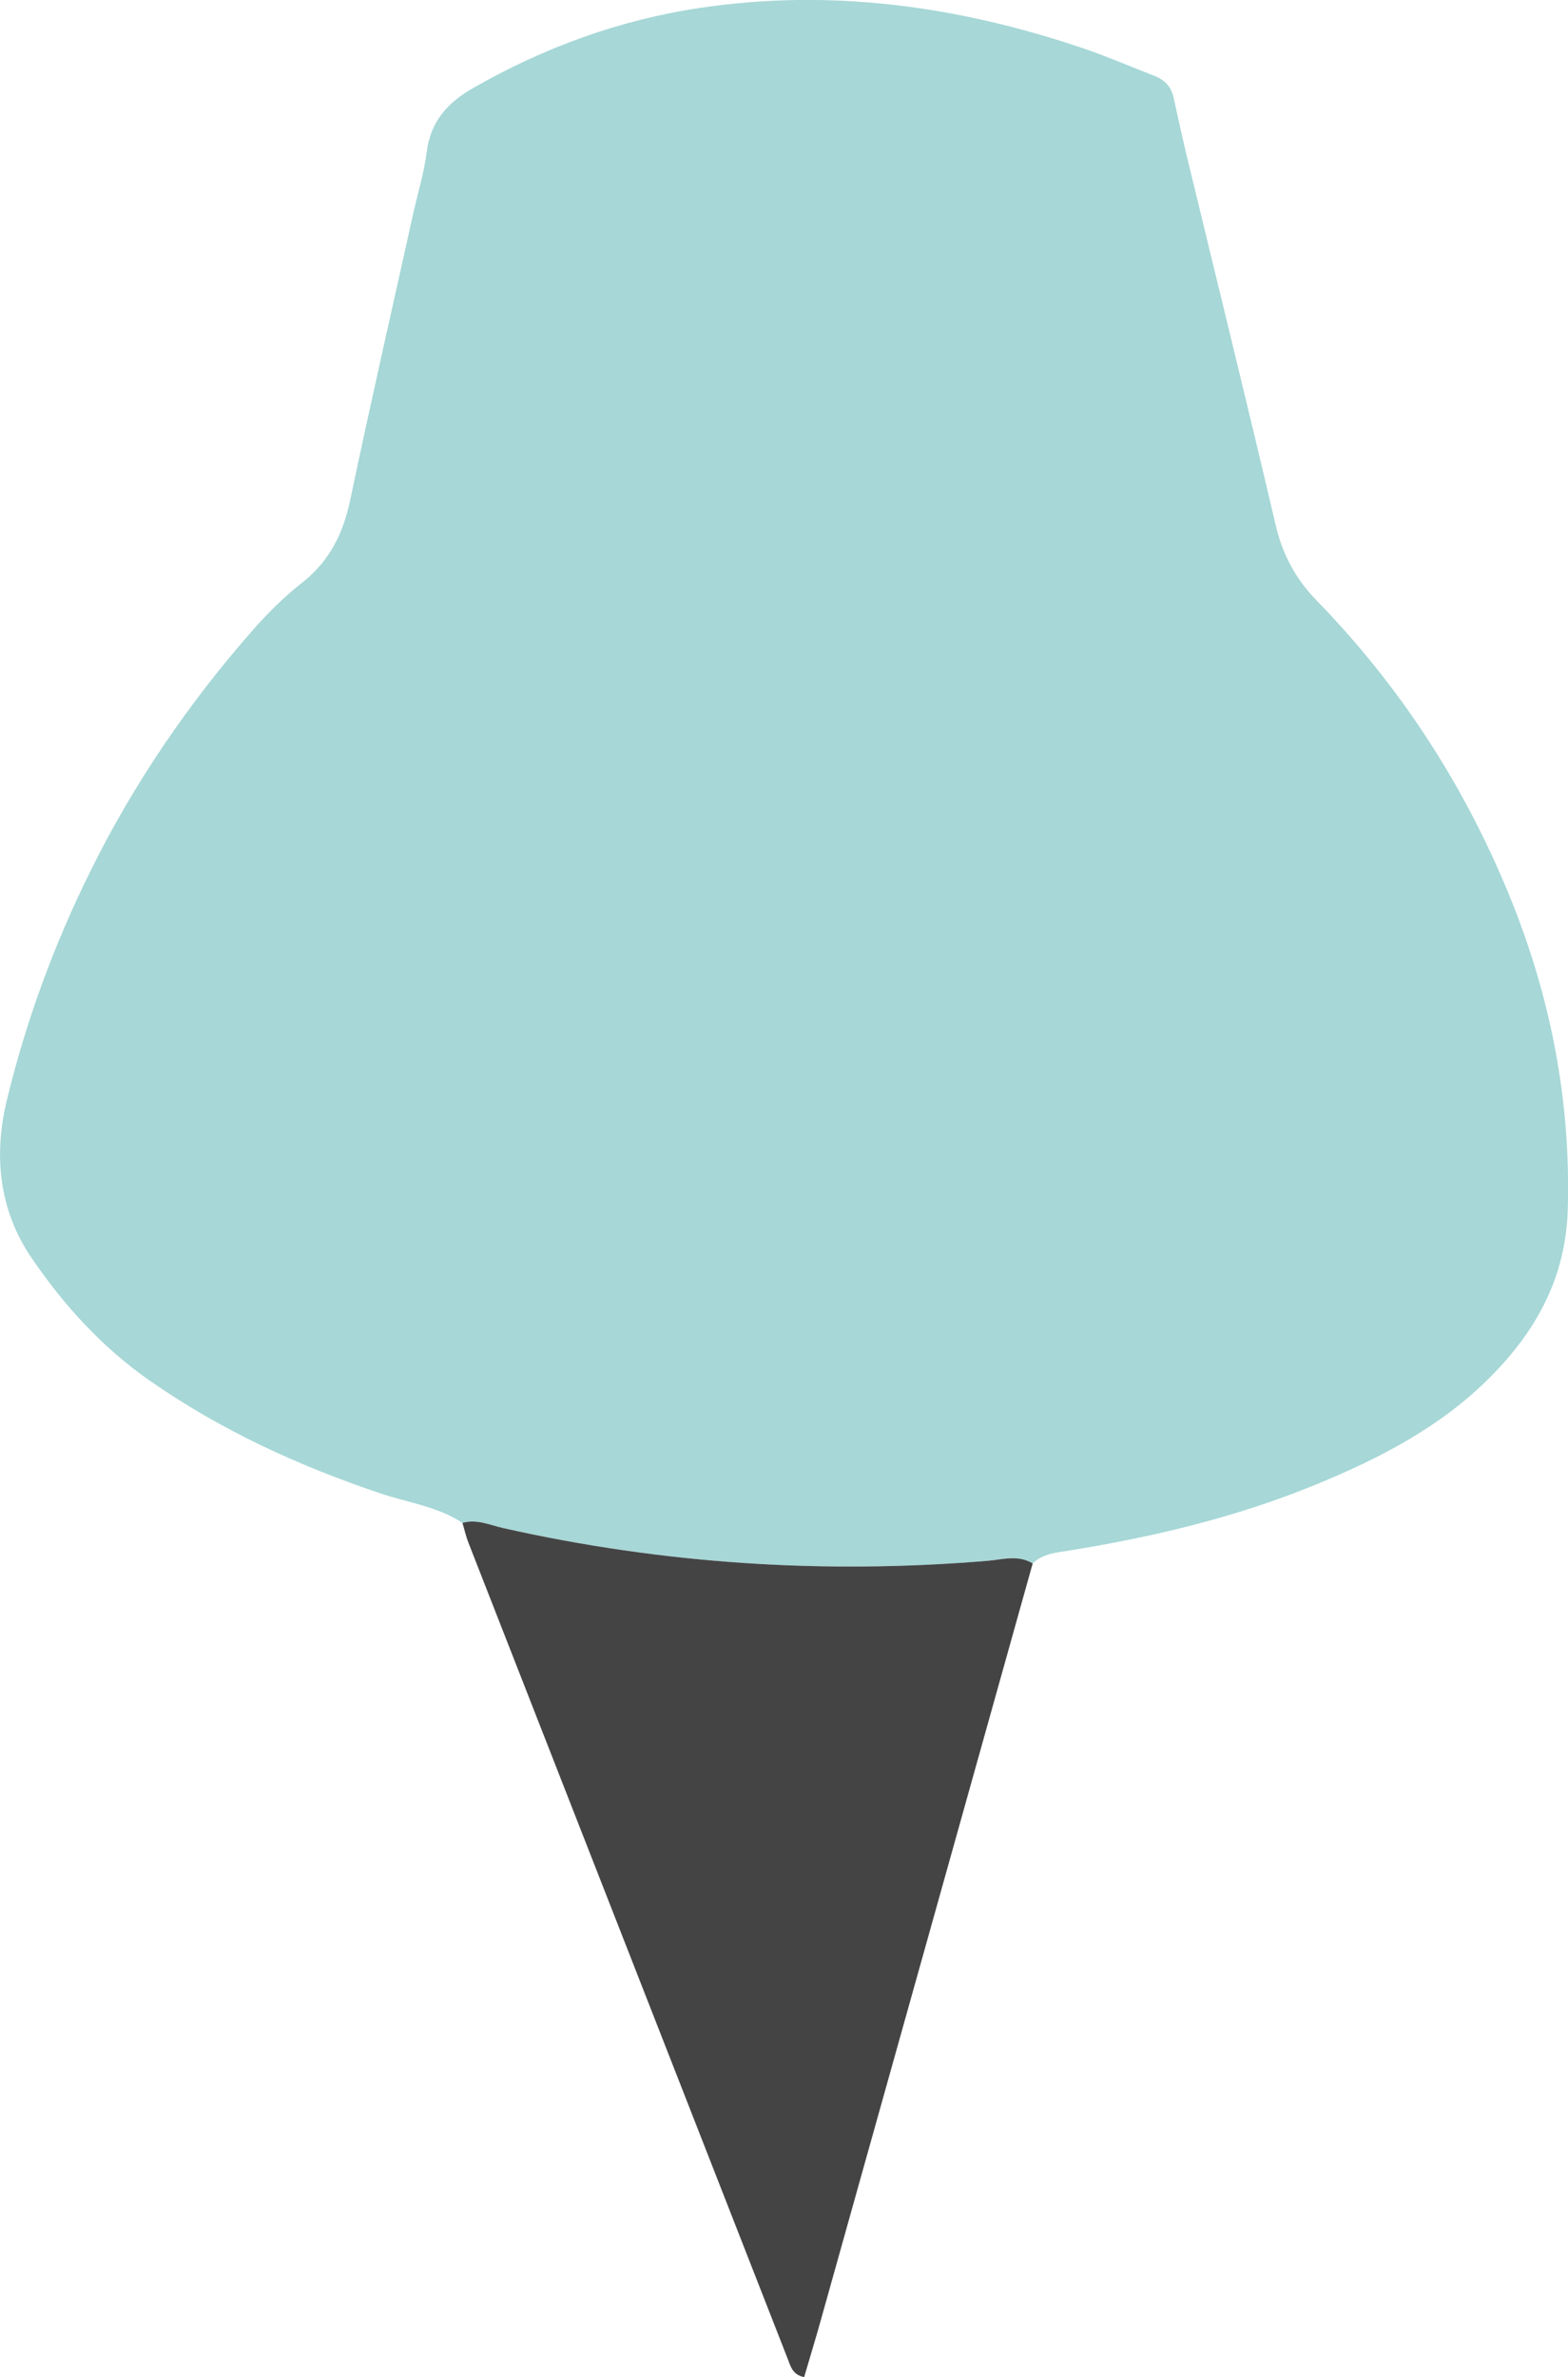 <?xml version="1.0" encoding="UTF-8"?>
<svg id="_레이어_2" data-name="레이어 2" xmlns="http://www.w3.org/2000/svg" viewBox="0 0 145.52 220.62">
  <defs>
    <style>
      .cls-1 {
        fill: #a7d7d7;
      }

      .cls-1, .cls-2 {
        stroke-width: 0px;
      }

      .cls-2 {
        fill: #454445;
      }
    </style>
  </defs>
  <g id="_레이어_1-2" data-name="레이어 1">
    <path class="cls-1" d="m42.92,141.34c-2.32-1.53-5.07-1.88-7.62-2.74-7.61-2.56-14.83-5.87-21.44-10.49-4.4-3.07-7.94-6.99-10.91-11.33-3.01-4.41-3.58-9.44-2.31-14.7,1.78-7.34,4.37-14.38,7.7-21.13,4.04-8.2,9.17-15.71,15.21-22.57,1.37-1.55,2.87-3.03,4.5-4.31,2.53-1.99,3.8-4.55,4.45-7.66,1.87-8.91,3.9-17.79,5.87-26.68.42-1.87.99-3.72,1.23-5.62.35-2.82,1.93-4.58,4.29-5.93,6.59-3.77,13.59-6.33,21.1-7.45,12.13-1.81,23.89-.17,35.41,3.71,2.27.76,4.47,1.73,6.71,2.59.97.37,1.59,1.01,1.81,2.04.44,2.03.89,4.06,1.38,6.07,2.7,11.18,5.46,22.35,8.08,33.55.64,2.75,1.83,5,3.8,7.03,7.66,7.87,13.56,16.91,17.76,27.06,3.9,9.42,5.85,19.17,5.56,29.43-.18,6.38-2.95,11.35-7.25,15.65-4.59,4.6-10.28,7.53-16.22,9.96-7.28,2.98-14.89,4.8-22.64,6.06-1.26.21-2.56.27-3.55,1.22-1.35-.82-2.79-.35-4.19-.24-15.15,1.26-30.15.29-45-3.05-1.22-.27-2.42-.85-3.73-.47Z"/>
    <path class="cls-2" d="m42.92,141.34c1.31-.38,2.51.19,3.73.47,14.84,3.34,29.84,4.31,45,3.05,1.4-.12,2.84-.58,4.19.24-6.53,23.35-13.07,46.69-19.61,70.04-.51,1.84-1.07,3.66-1.6,5.48-1.11-.23-1.26-1.03-1.55-1.76-9.87-25.23-19.74-50.46-29.61-75.69-.23-.59-.37-1.22-.55-1.83Z"/>
  </g>
</svg>